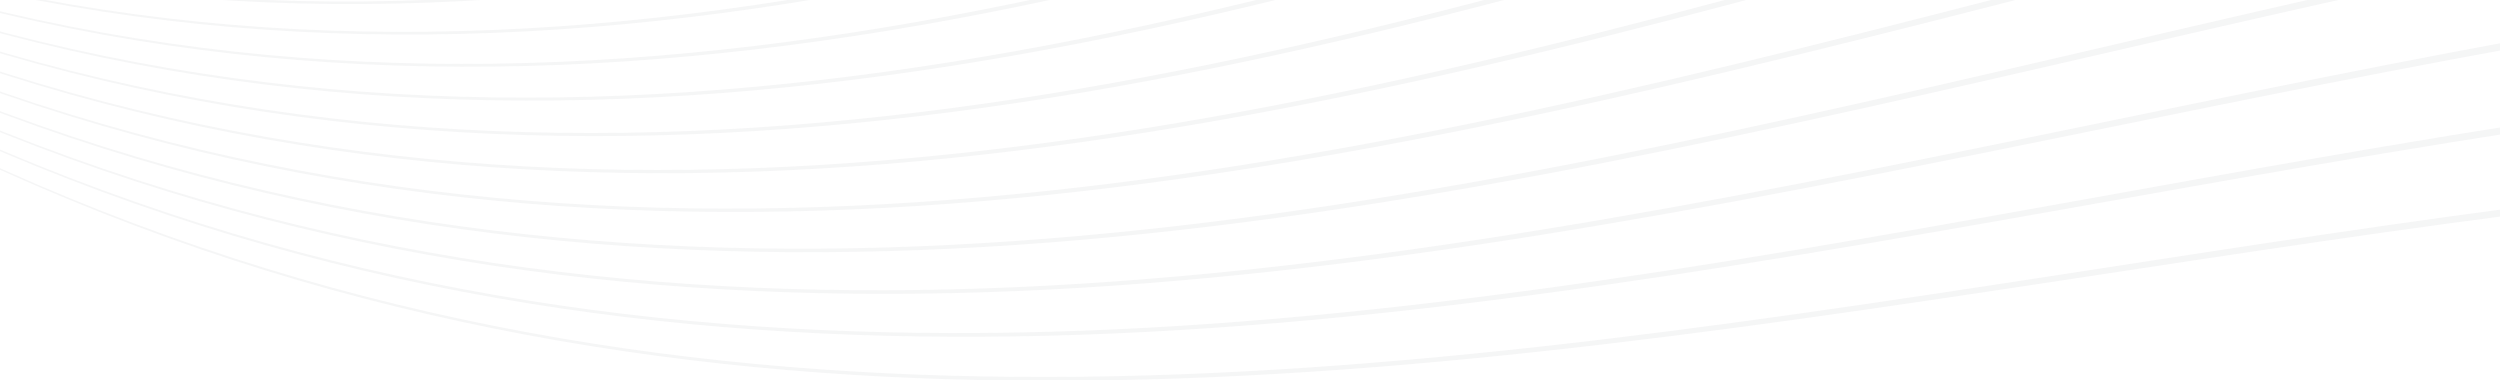 <svg opacity='.05' xmlns="http://www.w3.org/2000/svg" width="1433" height="218" fill="none"><g fill="#333744" clip-path="url(#a)"><path d="M-90.855 51.976v-.7c797.89 434.34 1595.775-159.081 2393.665 114.927v5.863C1504.92-103.691 707.035 488.031-90.854 51.976Z"/><path d="M-90.855 43.631v-.733C707.035 457.15 1504.92-156.674 2302.81 96.664v6.013C1504.92-152.443 707.035 459.599-90.854 43.631Z"/><path d="M-90.855 35.07v-.733c797.89 393.665 1595.775-241.062 2393.665-8.894v6.13C1504.92-202.412 707.035 430.517-90.854 35.07Z"/><path d="M-90.855 26.359v-.75C707.035 398.288 1504.92-257.693 2302.81-47.11v6.246C1504.92-253.296 707.035 400.853-90.854 26.36Z"/><path d="M-90.855 17.515v-.75C707.035 368.174 1504.92-309.376 2302.81-120.697v6.313C1504.92-304.946 707.035 370.772-90.854 17.515Z"/><path d="M-90.855 8.537v-.766C707.035 337.76 1504.92-361.626 2302.81-195.05v6.346C1504.92-357.146 707.035 340.358-90.854 8.537Z"/><path d="M-90.855-.44v-.75C707.035 307.08 1504.92-414.26 2302.81-270.001v6.412C1504.92-409.762 707.035 309.711-90.854-.441Z"/><path d="M-90.855-9.485v-.766C707.035 276.266 1504.92-467.159 2302.81-345.287v6.43C1504.92-462.628 707.035 278.898-90.854-9.485Z"/><path d="M-90.855-18.562v-.783c797.89 264.731 1595.775-500.83 2393.665-401.41v6.446C1504.92-515.645 707.035 248.017-90.854-18.562Z"/><path d="M-90.855-27.657v-.782C707.035 214.489 1504.92-573.191 2302.81-496.14v6.429C1504.92-568.661 707.035 217.137-90.854-27.656Z"/><path d="M-90.855-36.7v-.784C707.035 183.692 1504.92-626.057 2302.81-571.492v6.429C1504.92-621.56 707.035 186.307-90.854-36.701Z"/><path d="M-90.855-45.712v-.716C707.035 153.045 1504.92-678.69 2302.81-646.377v6.362C1504.92-674.193 707.035 155.643-90.854-45.712Z"/><path d="M-90.855-54.64v-.782C707.035 122.63 1504.92-730.874 2302.81-720.697v6.363C1504.92-726.443 707.035 125.129-90.854-54.639Z"/><path d="M-90.855-63.5v-.766C707.035 92.55 1504.92-782.524 2302.81-794.283v6.229C1504.92-778.144 707.035 95.148-90.854-63.5Z"/><path d="M-90.855-72.245v-.733C581.533 41.516 1253.92-576.971 1926.28-794.282H1943C1265.04-583.518 587.102 44.714-90.855-72.245Z"/><path d="M-90.855-80.806v-.733C529.572 8.137 1150-526.488 1770.44-794.283h11.28C1157.51-529.536 533.344 10.769-90.854-80.806Z"/></g><defs><clipPath id="a"><path fill="#fff" d="M-2-73h1496v291H-2z"/></clipPath></defs></svg>